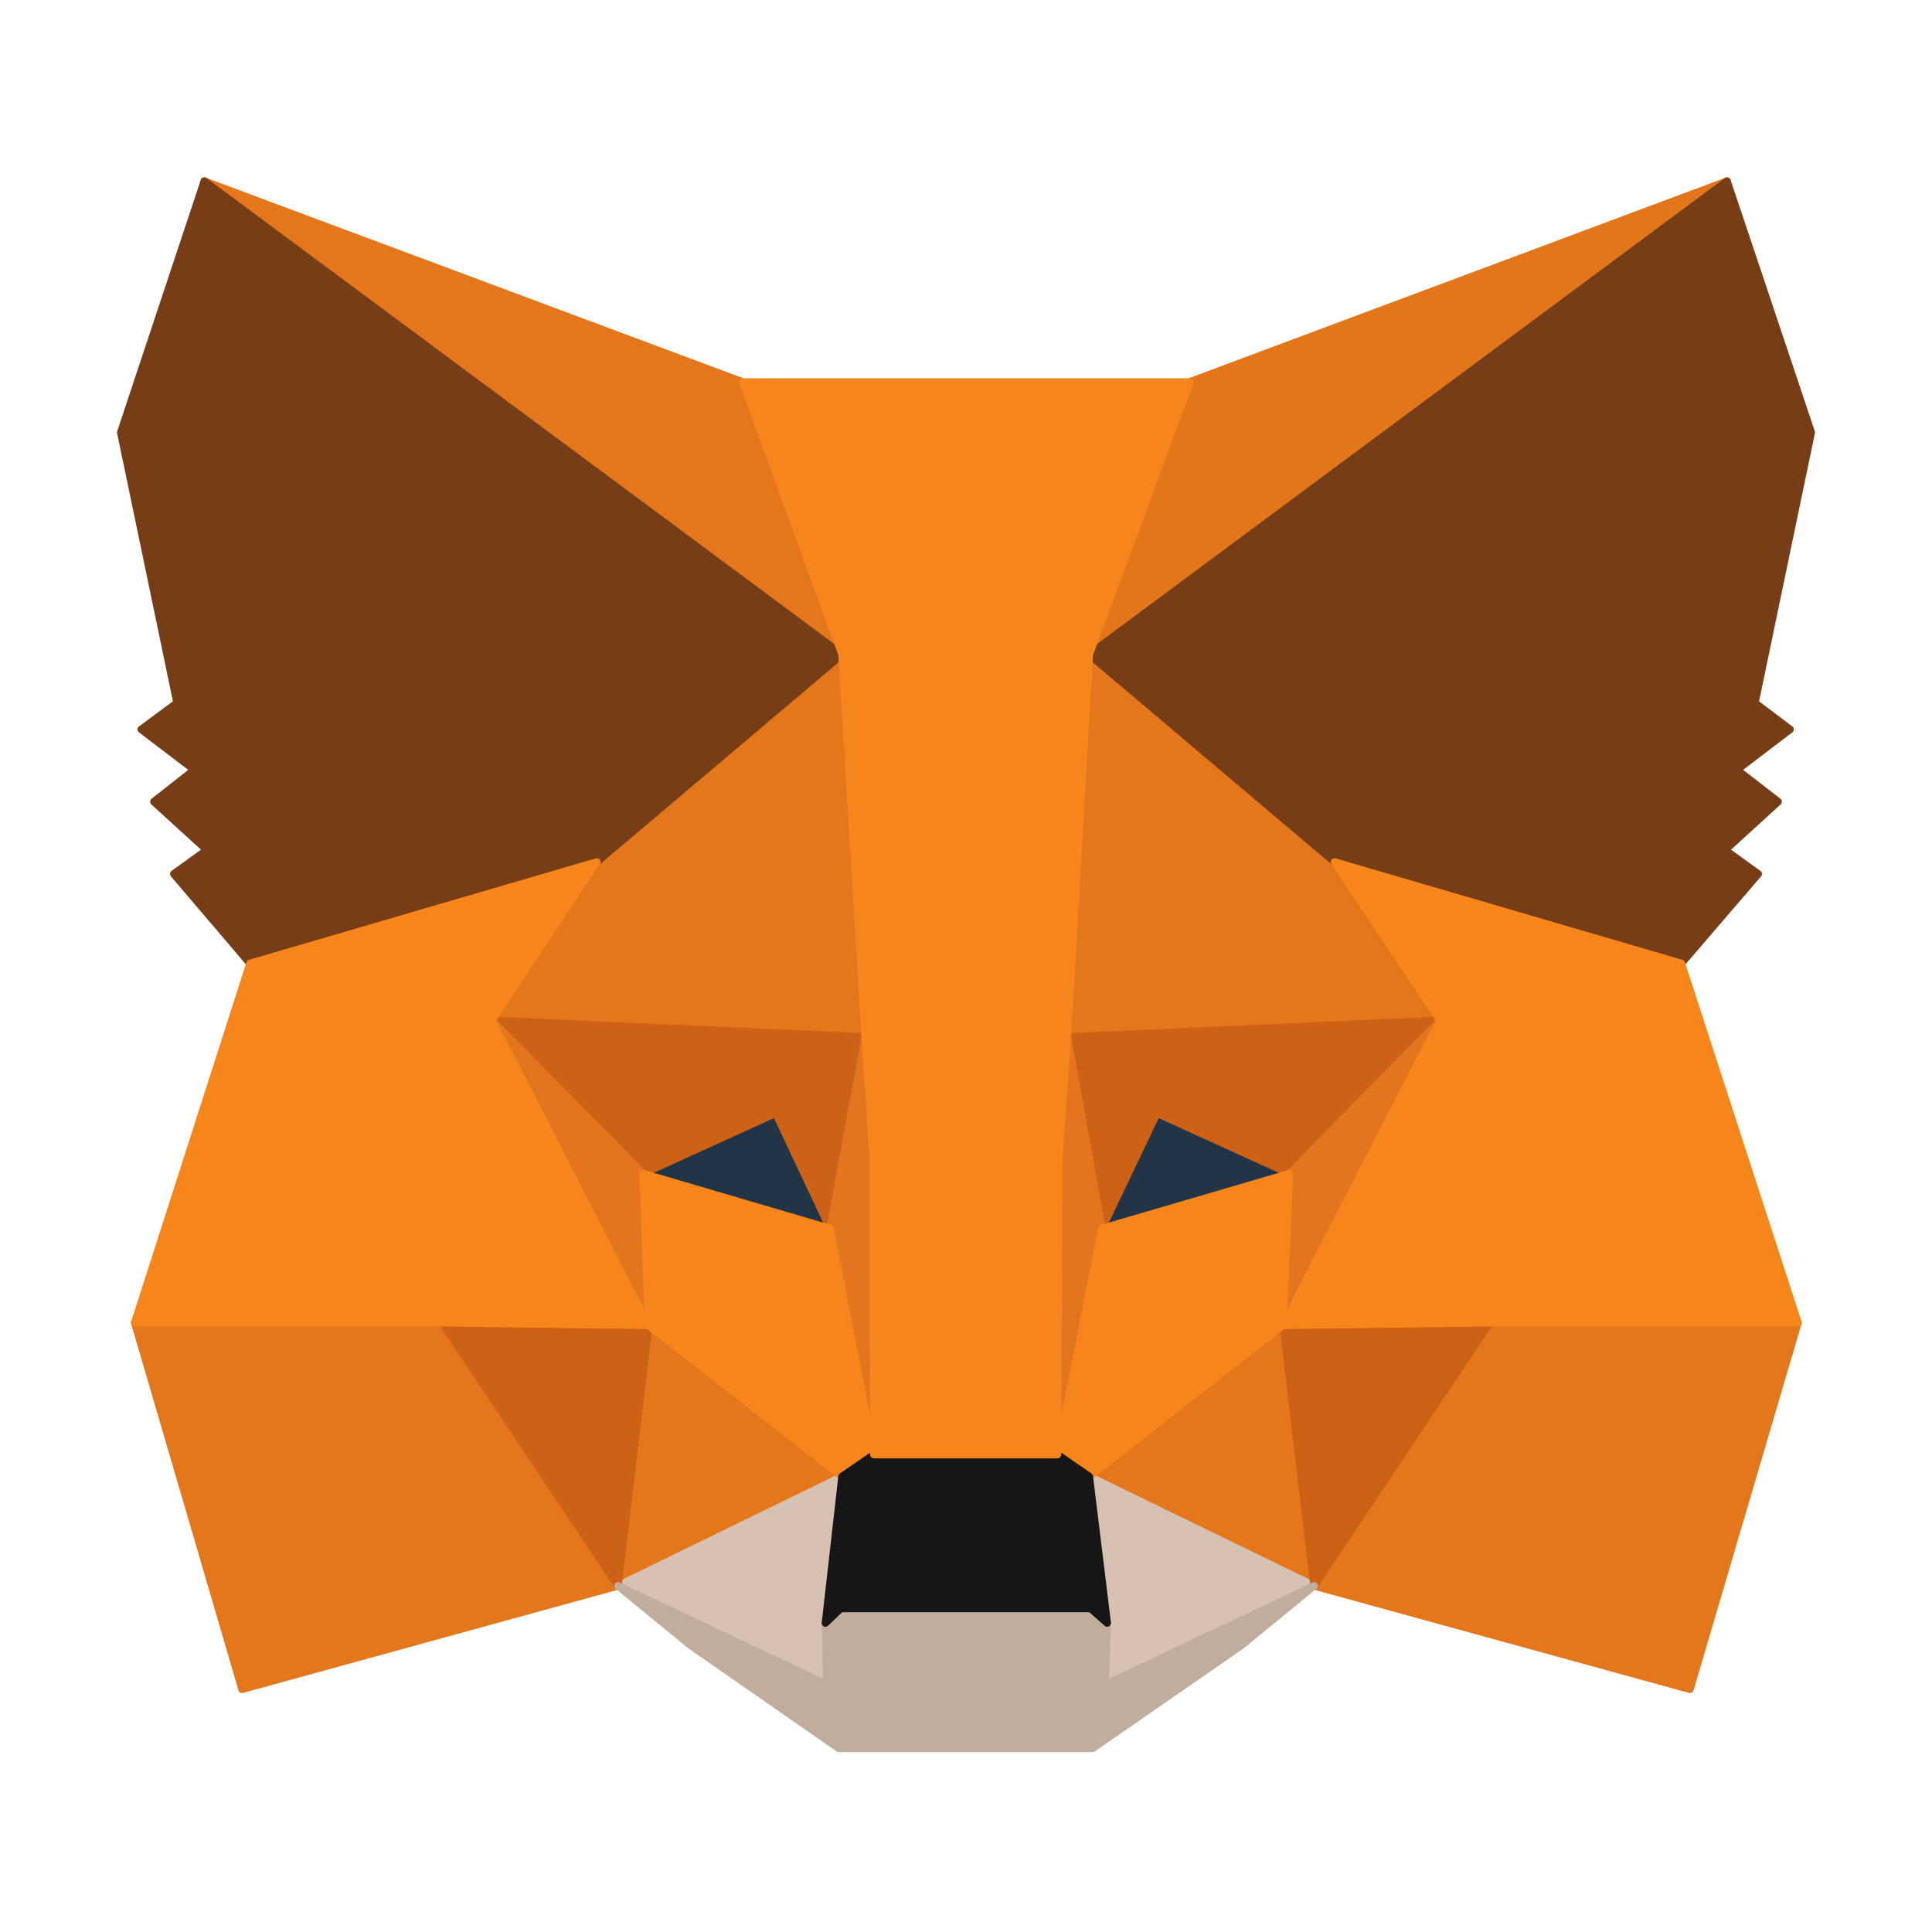 <svg width="32" height="32" viewBox="0 0 32 32" fill="none" xmlns="http://www.w3.org/2000/svg">
<path d="M28.605 3L17.68 11.114L19.7 6.327L28.605 3Z" fill="#E2761B" stroke="#E2761B" stroke-width="0.124" stroke-linecap="round" stroke-linejoin="round"/>
<path d="M3.384 3L14.221 11.191L12.3 6.327L3.384 3Z" fill="#E4761B" stroke="#E4761B" stroke-width="0.124" stroke-linecap="round" stroke-linejoin="round"/>
<path d="M24.674 21.809L21.765 26.267L27.991 27.98L29.78 21.908L24.674 21.809Z" fill="#E4761B" stroke="#E4761B" stroke-width="0.124" stroke-linecap="round" stroke-linejoin="round"/>
<path d="M2.231 21.908L4.009 27.98L10.235 26.267L7.325 21.809L2.231 21.908Z" fill="#E4761B" stroke="#E4761B" stroke-width="0.124" stroke-linecap="round" stroke-linejoin="round"/>
<path d="M9.884 14.277L8.149 16.901L14.331 17.176L14.111 10.533L9.884 14.277Z" fill="#E4761B" stroke="#E4761B" stroke-width="0.124" stroke-linecap="round" stroke-linejoin="round"/>
<path d="M22.105 14.277L17.823 10.456L17.68 17.176L23.851 16.901L22.105 14.277Z" fill="#E4761B" stroke="#E4761B" stroke-width="0.124" stroke-linecap="round" stroke-linejoin="round"/>
<path d="M10.235 26.267L13.947 24.456L10.74 21.952L10.235 26.267Z" fill="#E4761B" stroke="#E4761B" stroke-width="0.124" stroke-linecap="round" stroke-linejoin="round"/>
<path d="M18.042 24.456L21.765 26.267L21.249 21.952L18.042 24.456Z" fill="#E4761B" stroke="#E4761B" stroke-width="0.124" stroke-linecap="round" stroke-linejoin="round"/>
<path d="M21.765 26.267L18.042 24.456L18.339 26.882L18.306 27.904L21.765 26.267Z" fill="#D7C1B3" stroke="#D7C1B3" stroke-width="0.124" stroke-linecap="round" stroke-linejoin="round"/>
<path d="M10.235 26.267L13.694 27.904L13.672 26.882L13.947 24.456L10.235 26.267Z" fill="#D7C1B3" stroke="#D7C1B3" stroke-width="0.124" stroke-linecap="round" stroke-linejoin="round"/>
<path d="M13.749 20.349L10.652 19.438L12.838 18.438L13.749 20.349Z" fill="#233447" stroke="#233447" stroke-width="0.124" stroke-linecap="round" stroke-linejoin="round"/>
<path d="M18.24 20.349L19.151 18.438L21.348 19.438L18.24 20.349Z" fill="#233447" stroke="#233447" stroke-width="0.124" stroke-linecap="round" stroke-linejoin="round"/>
<path d="M10.235 26.267L10.762 21.809L7.325 21.908L10.235 26.267Z" fill="#CD6116" stroke="#CD6116" stroke-width="0.124" stroke-linecap="round" stroke-linejoin="round"/>
<path d="M21.238 21.809L21.765 26.267L24.674 21.908L21.238 21.809Z" fill="#CD6116" stroke="#CD6116" stroke-width="0.124" stroke-linecap="round" stroke-linejoin="round"/>
<path d="M23.851 16.901L17.68 17.176L18.251 20.349L19.162 18.438L21.358 19.438L23.851 16.901Z" fill="#CD6116" stroke="#CD6116" stroke-width="0.124" stroke-linecap="round" stroke-linejoin="round"/>
<path d="M10.652 19.438L12.849 18.438L13.749 20.349L14.331 17.176L8.149 16.901L10.652 19.438Z" fill="#CD6116" stroke="#CD6116" stroke-width="0.124" stroke-linecap="round" stroke-linejoin="round"/>
<path d="M8.149 16.901L10.74 21.952L10.652 19.438L8.149 16.901Z" fill="#E4751F" stroke="#E4751F" stroke-width="0.124" stroke-linecap="round" stroke-linejoin="round"/>
<path d="M21.358 19.438L21.249 21.952L23.851 16.901L21.358 19.438Z" fill="#E4751F" stroke="#E4751F" stroke-width="0.124" stroke-linecap="round" stroke-linejoin="round"/>
<path d="M14.331 17.176L13.749 20.349L14.474 24.093L14.638 19.163L14.331 17.176Z" fill="#E4751F" stroke="#E4751F" stroke-width="0.124" stroke-linecap="round" stroke-linejoin="round"/>
<path d="M17.68 17.176L17.384 19.152L17.515 24.093L18.251 20.349L17.68 17.176Z" fill="#E4751F" stroke="#E4751F" stroke-width="0.124" stroke-linecap="round" stroke-linejoin="round"/>
<path d="M18.251 20.349L17.515 24.093L18.042 24.456L21.249 21.952L21.358 19.438L18.251 20.349Z" fill="#F6851B" stroke="#F6851B" stroke-width="0.124" stroke-linecap="round" stroke-linejoin="round"/>
<path d="M10.652 19.438L10.74 21.952L13.947 24.456L14.474 24.093L13.749 20.349L10.652 19.438Z" fill="#F6851B" stroke="#F6851B" stroke-width="0.124" stroke-linecap="round" stroke-linejoin="round"/>
<path d="M18.306 27.904L18.339 26.882L18.064 26.641H13.925L13.672 26.882L13.694 27.904L10.235 26.267L11.443 27.256L13.892 28.958H18.097L20.557 27.256L21.765 26.267L18.306 27.904Z" fill="#C0AD9E" stroke="#C0AD9E" stroke-width="0.124" stroke-linecap="round" stroke-linejoin="round"/>
<path d="M18.042 24.456L17.515 24.093H14.474L13.947 24.456L13.672 26.882L13.925 26.641H18.064L18.339 26.882L18.042 24.456Z" fill="#161616" stroke="#161616" stroke-width="0.124" stroke-linecap="round" stroke-linejoin="round"/>
<path d="M29.067 11.642L30 7.162L28.605 3L18.042 10.84L22.105 14.277L27.848 15.957L29.122 14.475L28.573 14.079L29.451 13.278L28.77 12.751L29.649 12.081L29.067 11.642Z" fill="#763D16" stroke="#763D16" stroke-width="0.124" stroke-linecap="round" stroke-linejoin="round"/>
<path d="M2 7.162L2.933 11.642L2.34 12.081L3.219 12.751L2.549 13.278L3.427 14.079L2.878 14.475L4.141 15.957L9.884 14.277L13.947 10.84L3.384 3L2 7.162Z" fill="#763D16" stroke="#763D16" stroke-width="0.124" stroke-linecap="round" stroke-linejoin="round"/>
<path d="M27.848 15.957L22.105 14.277L23.851 16.901L21.249 21.952L24.674 21.908H29.78L27.848 15.957Z" fill="#F6851B" stroke="#F6851B" stroke-width="0.124" stroke-linecap="round" stroke-linejoin="round"/>
<path d="M9.884 14.277L4.141 15.957L2.231 21.908H7.325L10.74 21.952L8.149 16.901L9.884 14.277Z" fill="#F6851B" stroke="#F6851B" stroke-width="0.124" stroke-linecap="round" stroke-linejoin="round"/>
<path d="M17.68 17.176L18.042 10.84L19.711 6.327H12.3L13.947 10.84L14.331 17.176L14.463 19.174L14.474 24.093H17.515L17.537 19.174L17.68 17.176Z" fill="#F6851B" stroke="#F6851B" stroke-width="0.124" stroke-linecap="round" stroke-linejoin="round"/>
</svg>
